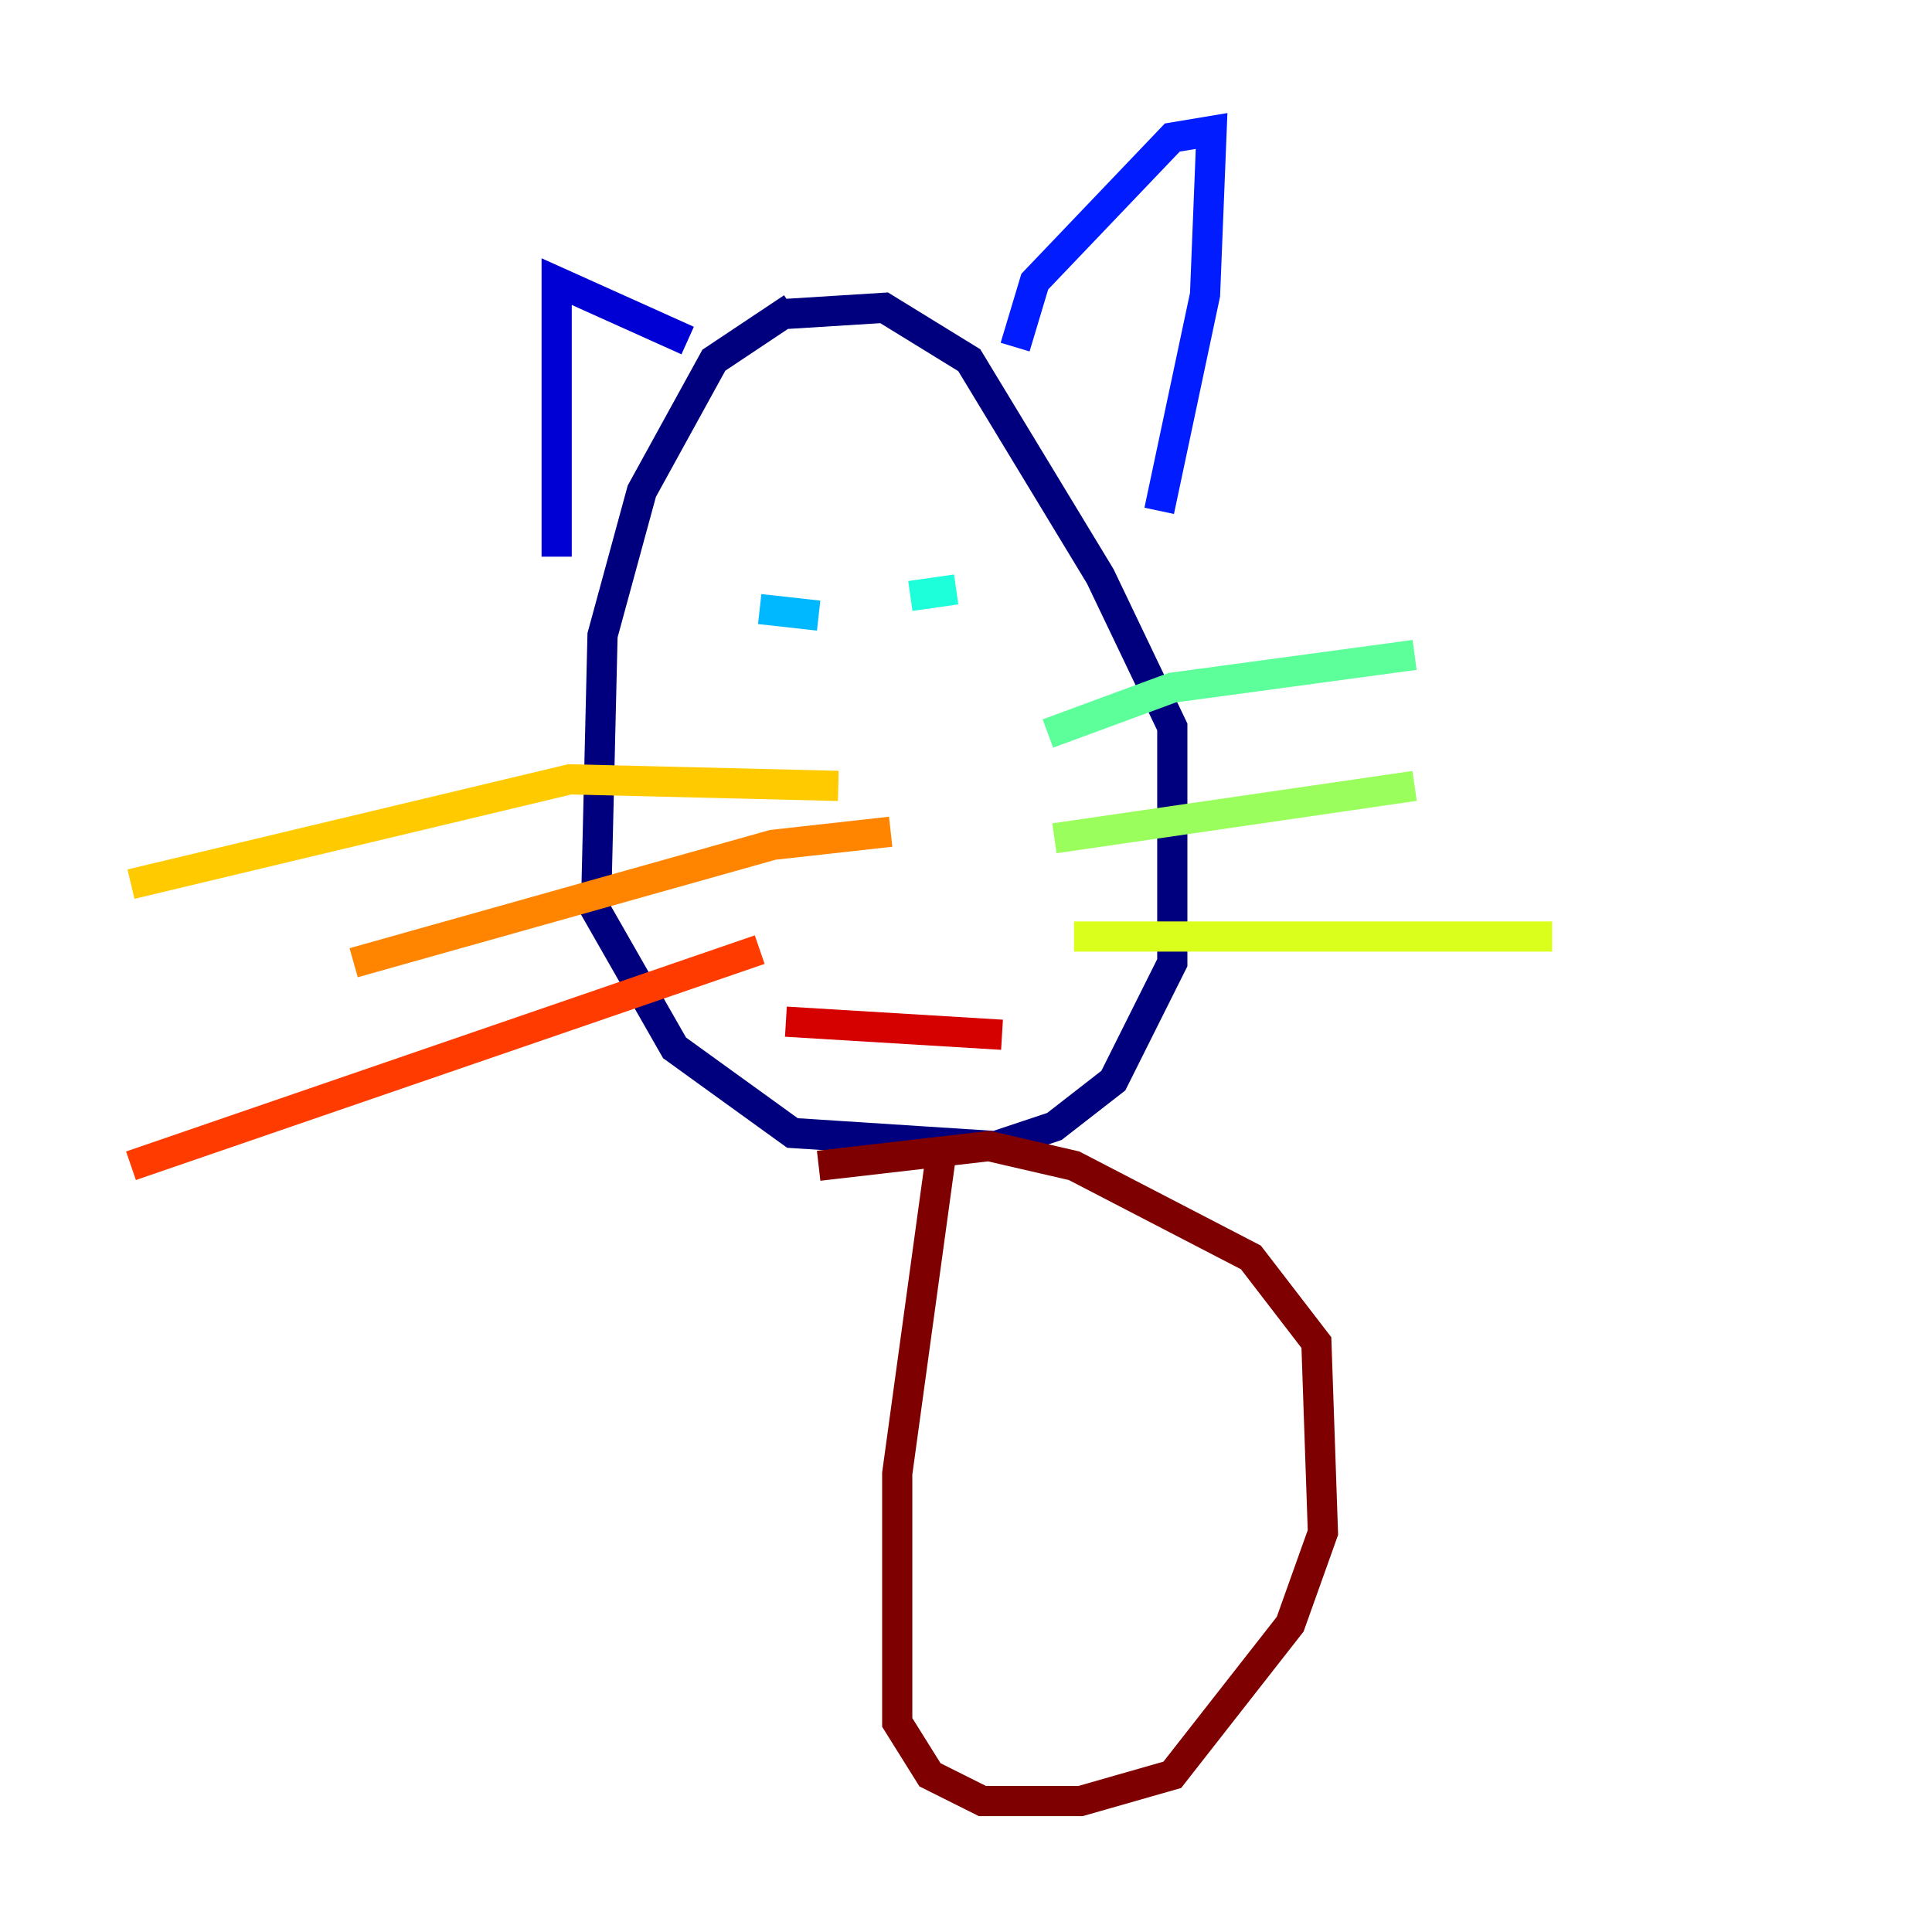<?xml version="1.0" encoding="utf-8" ?>
<svg baseProfile="tiny" height="128" version="1.2" viewBox="0,0,128,128" width="128" xmlns="http://www.w3.org/2000/svg" xmlns:ev="http://www.w3.org/2001/xml-events" xmlns:xlink="http://www.w3.org/1999/xlink"><defs /><polyline fill="none" points="52.502,20.393 47.295,23.864 42.522,32.542 39.919,42.088 39.485,60.312 44.691,69.424 52.502,75.064 65.953,75.932 69.858,74.63 73.763,71.593 77.668,63.783 77.668,48.163 72.895,38.183 64.217,23.864 58.576,20.393 51.634,20.827" stroke="#00007f" stroke-width="2" /><polyline fill="none" points="36.881,36.881 36.881,18.658 45.559,22.563" stroke="#0000d5" stroke-width="2" /><polyline fill="none" points="67.254,22.997 68.556,18.658 77.668,9.112 80.271,8.678 79.837,19.525 76.8,33.844" stroke="#001cff" stroke-width="2" /><polyline fill="none" points="47.295,40.786 47.295,40.786" stroke="#006cff" stroke-width="2" /><polyline fill="none" points="50.332,40.352 54.237,40.786" stroke="#00b8ff" stroke-width="2" /><polyline fill="none" points="60.312,39.485 63.349,39.051" stroke="#1cffda" stroke-width="2" /><polyline fill="none" points="69.424,48.597 77.668,45.559 93.722,43.39" stroke="#5cff9a" stroke-width="2" /><polyline fill="none" points="69.858,55.539 93.722,52.068" stroke="#9aff5c" stroke-width="2" /><polyline fill="none" points="71.159,62.047 102.834,62.047" stroke="#daff1c" stroke-width="2" /><polyline fill="none" points="55.539,52.068 37.749,51.634 8.678,58.576" stroke="#ffcb00" stroke-width="2" /><polyline fill="none" points="59.01,55.105 51.2,55.973 23.43,63.783" stroke="#ff8500" stroke-width="2" /><polyline fill="none" points="50.332,62.915 8.678,77.234" stroke="#ff3b00" stroke-width="2" /><polyline fill="none" points="52.068,67.688 66.386,68.556" stroke="#d50000" stroke-width="2" /><polyline fill="none" points="62.481,75.498 59.444,97.627 59.444,114.115 61.614,117.586 65.085,119.322 71.593,119.322 77.668,117.586 85.478,107.607 87.647,101.532 87.214,88.949 82.875,83.308 71.159,77.234 65.519,75.932 54.237,77.234" stroke="#7f0000" stroke-width="2" /></svg>